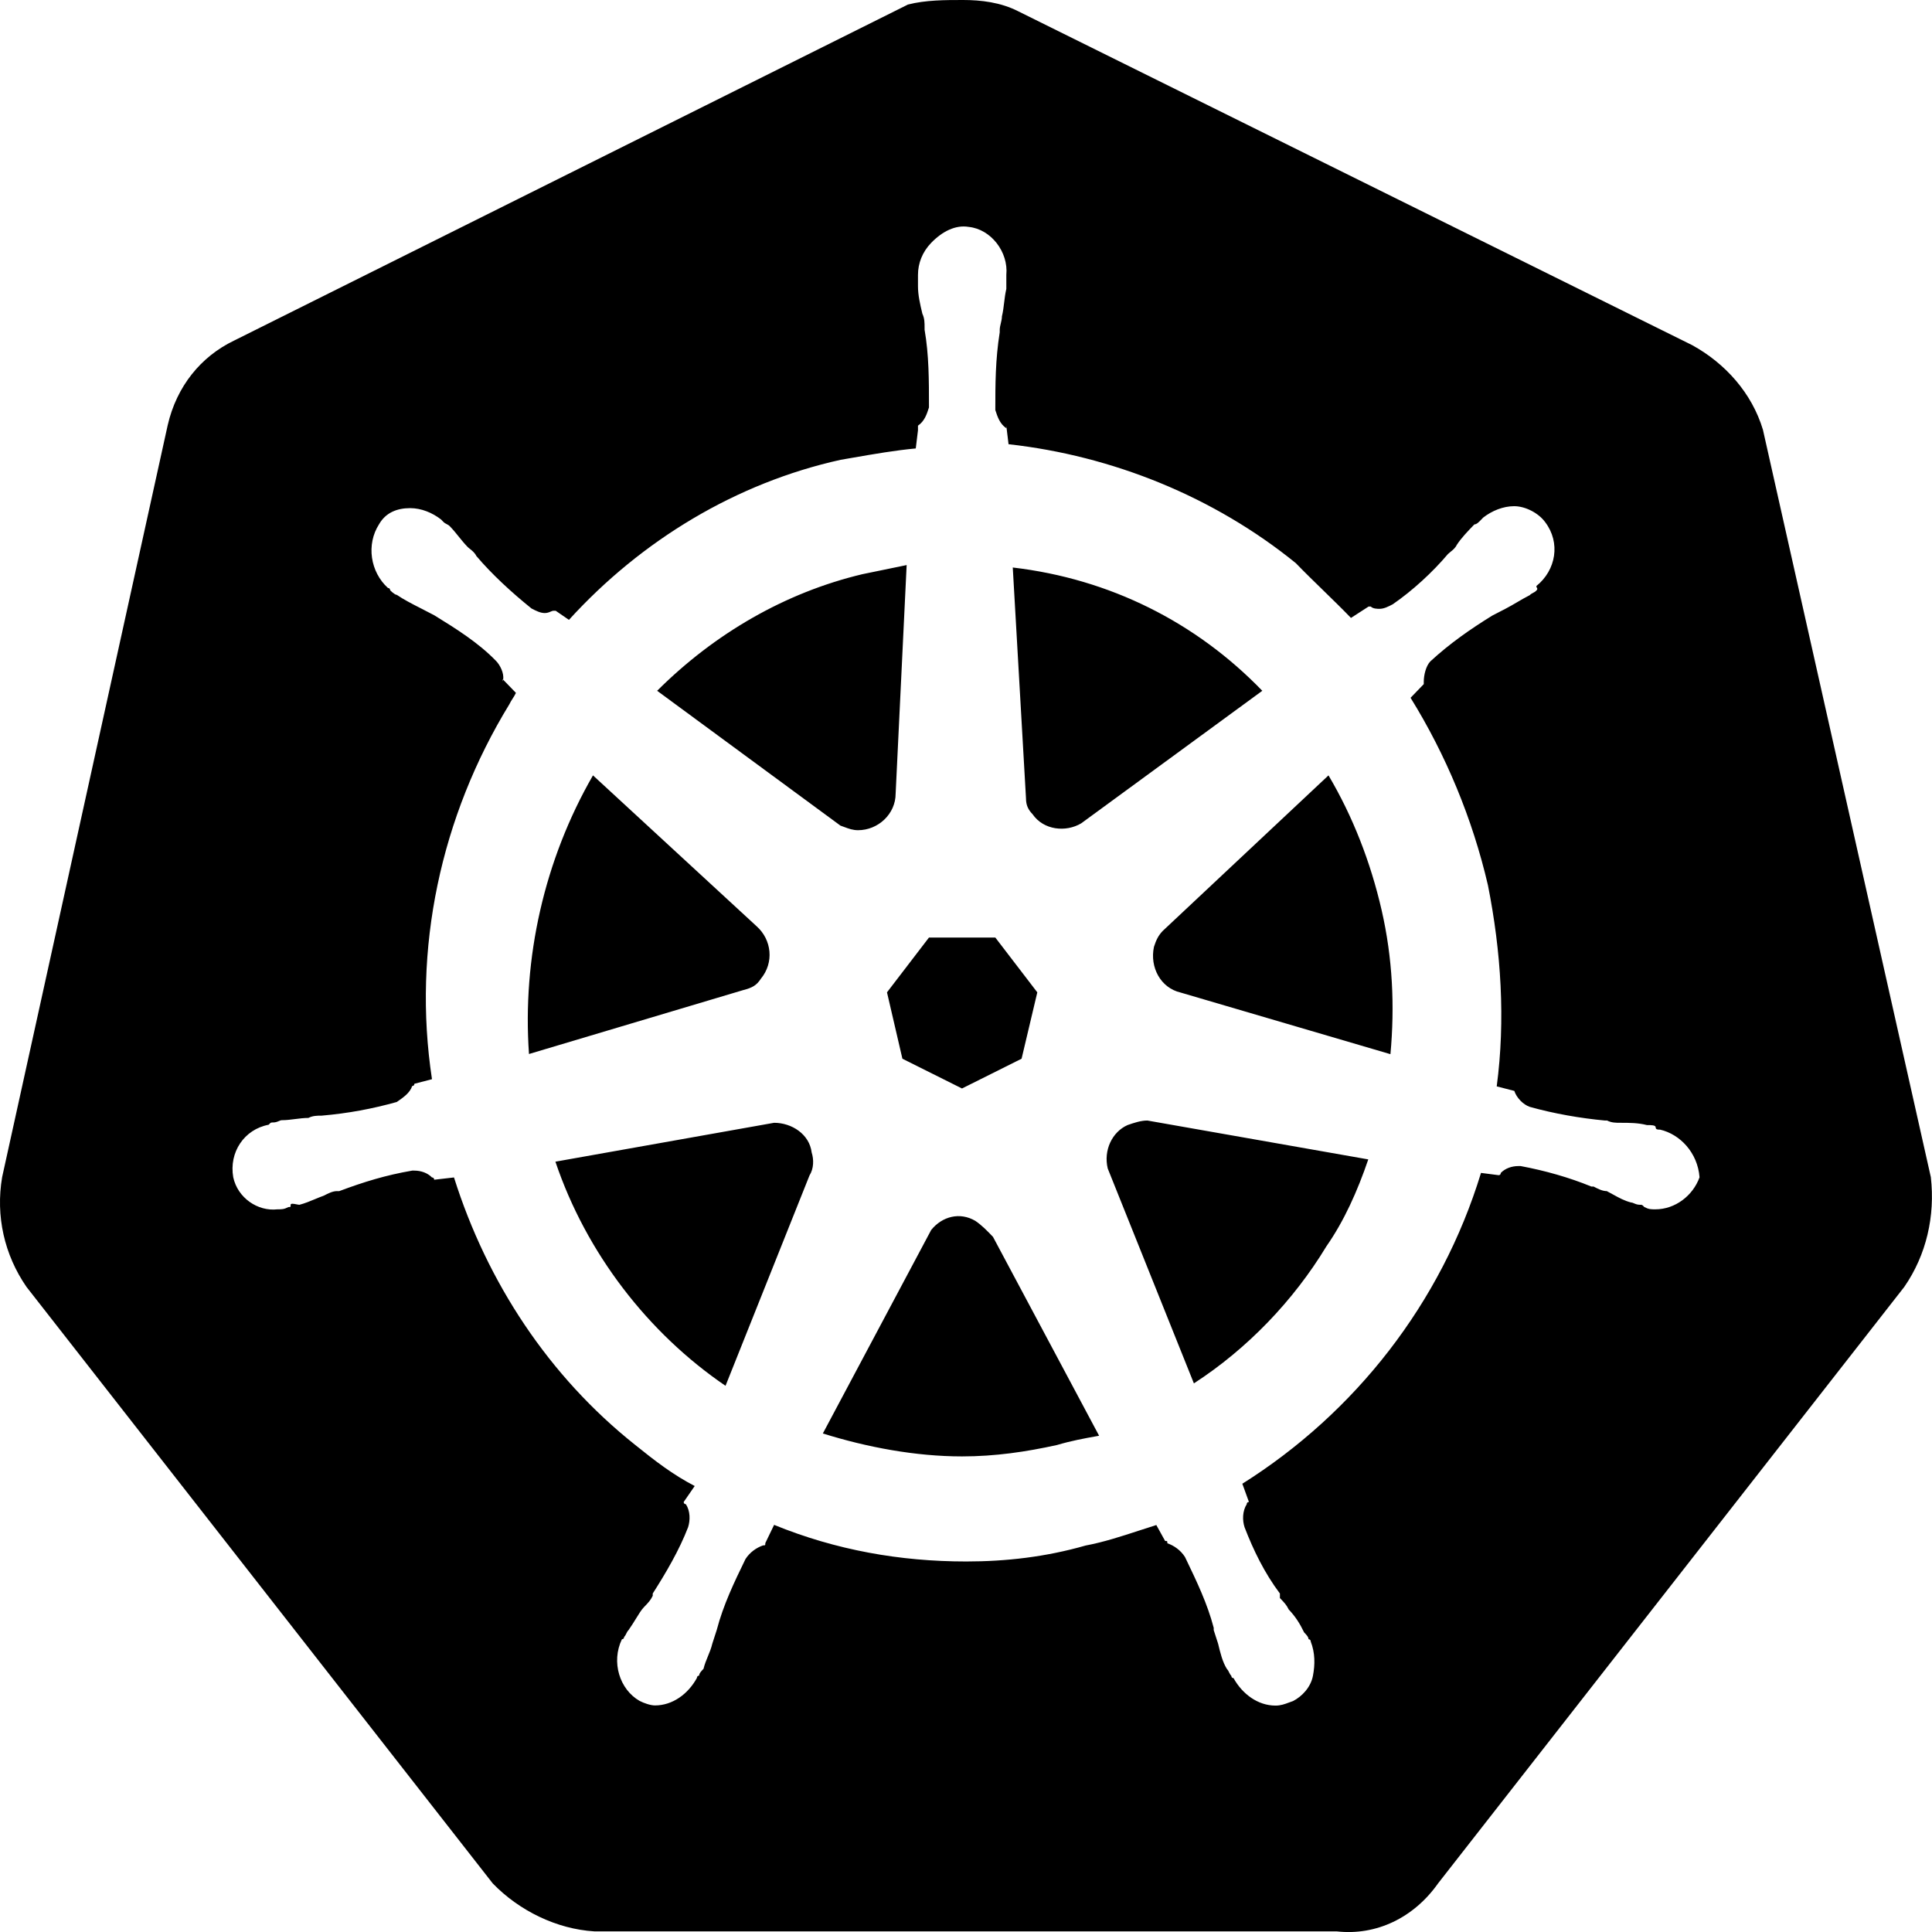 <svg width="96" height="96" viewBox="0 0 96 96" fill="none" xmlns="http://www.w3.org/2000/svg">
<g clip-path="url(#clip0_725_12658)">
<path fill-rule="evenodd" clip-rule="evenodd" d="M84.083 17.15C85.731 18.056 87.052 19.535 87.599 21.353L95.942 58.491C96.161 60.422 95.724 62.354 94.622 63.946L71.458 93.583C70.255 95.289 68.388 96.194 66.411 95.968H29.528C27.669 95.855 25.802 94.949 24.482 93.583L1.317 63.946C0.216 62.354 -0.222 60.422 0.106 58.491L8.333 21.127C8.778 19.195 9.981 17.716 11.63 16.924L45.114 0.226C45.989 0 46.974 0 47.856 0C48.739 0 49.724 0.113 50.606 0.566L84.083 17.15ZM82.27 56.018C82.27 56.131 82.379 56.131 82.489 56.131C83.473 56.357 84.356 57.27 84.449 58.499C84.121 59.412 83.239 60.091 82.254 60.091C82.035 60.091 81.926 60.091 81.707 59.978C81.644 59.912 81.617 59.885 81.585 59.873C81.561 59.865 81.535 59.865 81.489 59.865C81.36 59.865 81.27 59.826 81.195 59.794C81.142 59.771 81.096 59.752 81.051 59.752C80.719 59.667 80.451 59.52 80.155 59.356C80.055 59.301 79.951 59.243 79.84 59.186C79.621 59.186 79.403 59.073 79.184 58.959H79.074C77.973 58.507 76.77 58.167 75.559 57.941H75.449C75.121 57.941 74.793 58.054 74.574 58.281C74.574 58.281 74.574 58.394 74.465 58.394L73.59 58.281C71.614 64.754 67.332 70.202 61.731 73.726L62.059 74.631C62.059 74.631 61.949 74.631 61.949 74.744C61.731 75.091 61.731 75.544 61.84 75.884C62.278 77.023 62.832 78.163 63.598 79.181V79.407C63.817 79.634 63.926 79.747 64.035 79.973C64.364 80.321 64.582 80.66 64.801 81.113L64.801 81.113C64.91 81.226 65.02 81.339 65.02 81.452C65.02 81.452 65.129 81.452 65.129 81.565C65.348 82.131 65.348 82.705 65.239 83.271C65.129 83.844 64.692 84.297 64.254 84.523C64.186 84.547 64.122 84.571 64.061 84.593C63.83 84.679 63.639 84.75 63.379 84.75C62.504 84.75 61.731 84.176 61.293 83.384C61.184 83.384 61.184 83.271 61.184 83.271C61.129 83.214 61.102 83.157 61.074 83.101C61.047 83.044 61.02 82.988 60.965 82.931C60.746 82.584 60.637 82.131 60.528 81.678L60.309 81V80.886C59.994 79.683 59.469 78.592 58.944 77.497C58.922 77.453 58.901 77.407 58.879 77.363C58.66 77.023 58.332 76.797 58.004 76.684C58.004 76.626 58.004 76.598 57.99 76.584C57.976 76.571 57.949 76.571 57.895 76.571L57.457 75.778C57.172 75.866 56.88 75.962 56.583 76.059C55.732 76.337 54.839 76.629 53.942 76.797C51.965 77.363 49.989 77.589 48.012 77.589C44.723 77.589 41.535 77.023 38.465 75.77L38.028 76.676C38.028 76.733 38.028 76.761 38.013 76.775C38 76.789 37.972 76.789 37.918 76.789C37.59 76.902 37.262 77.128 37.043 77.468C36.489 78.607 35.942 79.739 35.614 80.992L35.395 81.67C35.34 81.903 35.256 82.105 35.173 82.306C35.092 82.503 35.011 82.699 34.957 82.923C34.848 83.036 34.739 83.149 34.739 83.263C34.629 83.263 34.629 83.376 34.629 83.376C34.192 84.176 33.418 84.742 32.543 84.742C32.324 84.742 31.996 84.629 31.778 84.515C30.793 83.95 30.356 82.592 30.903 81.452C31.012 81.452 31.012 81.339 31.012 81.339C31.067 81.282 31.094 81.226 31.121 81.169C31.149 81.113 31.176 81.056 31.231 81C31.371 80.802 31.492 80.606 31.601 80.429C31.746 80.192 31.871 79.989 31.996 79.86L31.996 79.86C32.215 79.634 32.324 79.52 32.434 79.294V79.181C33.09 78.155 33.754 77.023 34.192 75.884C34.301 75.536 34.301 75.083 34.082 74.744C34.082 74.744 33.973 74.744 33.973 74.631L34.52 73.839C33.426 73.273 32.543 72.586 31.559 71.794C27.278 68.391 24.207 63.728 22.559 58.507L21.574 58.62C21.574 58.62 21.574 58.507 21.465 58.507C21.246 58.281 20.918 58.167 20.59 58.167H20.481C19.16 58.394 18.067 58.733 16.856 59.186H16.746C16.528 59.186 16.309 59.299 16.09 59.412C15.961 59.456 15.817 59.516 15.663 59.58C15.418 59.683 15.148 59.795 14.879 59.865C14.846 59.865 14.793 59.854 14.735 59.843C14.601 59.817 14.442 59.786 14.442 59.865C14.442 59.922 14.442 59.95 14.428 59.964C14.414 59.978 14.386 59.978 14.332 59.978C14.114 60.091 14.004 60.091 13.785 60.091C12.801 60.204 11.809 59.517 11.59 58.499C11.371 57.254 12.137 56.115 13.348 55.888C13.411 55.823 13.438 55.795 13.47 55.784C13.494 55.775 13.521 55.775 13.567 55.775C13.695 55.775 13.785 55.736 13.86 55.704C13.914 55.681 13.959 55.662 14.004 55.662C14.228 55.662 14.449 55.633 14.67 55.605C14.889 55.577 15.107 55.549 15.324 55.549C15.543 55.436 15.762 55.436 15.981 55.436C17.301 55.322 18.504 55.096 19.715 54.757C20.043 54.531 20.371 54.304 20.481 53.965C20.481 53.965 20.59 53.965 20.59 53.852L21.465 53.625C20.481 47.151 21.903 40.565 25.309 34.996C25.363 34.883 25.418 34.798 25.473 34.713C25.528 34.628 25.582 34.543 25.637 34.43L25.002 33.773C25.052 33.448 24.852 33.053 24.653 32.846C23.778 31.941 22.684 31.254 21.582 30.575L20.926 30.235C20.481 30.009 20.043 29.783 19.715 29.557C19.606 29.557 19.387 29.33 19.387 29.33C19.387 29.33 19.387 29.217 19.278 29.217C18.403 28.425 18.184 27.059 18.84 26.041C19.168 25.475 19.723 25.249 20.379 25.249C20.934 25.249 21.481 25.475 21.918 25.814L22.028 25.928C22.082 25.984 22.137 26.013 22.192 26.041C22.246 26.069 22.301 26.097 22.356 26.154C22.52 26.324 22.657 26.493 22.793 26.663C22.93 26.833 23.067 27.003 23.231 27.172C23.264 27.207 23.307 27.241 23.354 27.278C23.462 27.364 23.592 27.467 23.668 27.625C24.434 28.53 25.426 29.443 26.41 30.235C26.629 30.349 26.848 30.462 27.067 30.462C27.195 30.462 27.285 30.423 27.36 30.391C27.413 30.368 27.459 30.349 27.504 30.349H27.613L28.27 30.801C31.887 26.825 36.614 23.988 41.77 22.848C41.969 22.814 42.166 22.78 42.36 22.746C43.453 22.556 44.476 22.379 45.504 22.283L45.614 21.377V21.151C45.942 20.925 46.051 20.585 46.16 20.246V20.246C46.16 18.88 46.16 17.635 45.942 16.383V16.27C45.942 16.043 45.942 15.817 45.832 15.591L45.827 15.567C45.719 15.114 45.614 14.669 45.614 14.225V13.659C45.614 13.085 45.832 12.519 46.27 12.067C46.817 11.501 47.481 11.162 48.137 11.275C49.239 11.388 50.114 12.519 50.004 13.659V14.354C49.95 14.583 49.922 14.811 49.895 15.037C49.868 15.265 49.84 15.493 49.785 15.72C49.785 15.833 49.758 15.946 49.731 16.059C49.703 16.172 49.676 16.286 49.676 16.399V16.512C49.457 17.878 49.457 19.122 49.457 20.375V20.375C49.567 20.715 49.676 21.054 50.004 21.28V21.167L50.114 22.073C55.278 22.646 60.324 24.683 64.387 27.981C64.824 28.433 65.291 28.888 65.758 29.342C66.225 29.797 66.692 30.252 67.129 30.704L68.004 30.139H68.114C68.223 30.252 68.442 30.252 68.551 30.252C68.77 30.252 68.989 30.139 69.207 30.025C70.192 29.346 71.184 28.433 71.949 27.528C71.983 27.494 72.026 27.459 72.073 27.422C72.181 27.336 72.311 27.233 72.387 27.075C72.606 26.736 72.934 26.396 73.262 26.057C73.371 26.057 73.481 25.944 73.59 25.831L73.699 25.718C74.137 25.378 74.692 25.152 75.239 25.152C75.793 25.152 76.449 25.491 76.778 25.944C77.551 26.962 77.324 28.328 76.34 29.12C76.34 29.163 76.356 29.19 76.37 29.213C76.392 29.25 76.408 29.276 76.34 29.346C76.285 29.403 76.231 29.431 76.176 29.46C76.121 29.488 76.067 29.516 76.012 29.573C75.782 29.69 75.583 29.807 75.384 29.924C75.198 30.033 75.012 30.142 74.801 30.252L74.145 30.591C73.051 31.27 72.059 31.957 71.074 32.862C70.856 33.089 70.746 33.541 70.746 33.88V33.994L70.09 34.673C71.848 37.509 73.168 40.686 73.934 43.983C74.59 47.281 74.809 50.683 74.371 53.981L75.246 54.207C75.356 54.547 75.684 54.886 76.012 54.999C77.223 55.339 78.535 55.565 79.746 55.678H79.856C80.074 55.791 80.293 55.791 80.512 55.791C80.957 55.791 81.395 55.791 81.832 55.904C82.051 55.904 82.27 55.904 82.27 56.018ZM25.002 33.773L24.981 33.751V33.864C24.99 33.835 24.997 33.804 25.002 33.773ZM47.801 54.086L50.762 52.607L51.543 49.309L49.457 46.586H46.16L44.074 49.309L44.84 52.607L47.801 54.086ZM69.09 52.381C69.309 49.996 69.199 47.612 68.653 45.228C68.106 42.844 67.223 40.573 66.012 38.528L57.778 46.254C57.559 46.481 57.449 46.707 57.34 47.046C57.121 48.065 57.676 49.091 58.66 49.318L69.09 52.381ZM53.723 40.912L62.723 34.325C59.434 30.922 55.153 28.765 50.324 28.199L50.981 39.667C50.981 40.007 51.09 40.233 51.309 40.459C51.856 41.252 52.957 41.365 53.723 40.912ZM45.051 28.078L42.856 28.53C39.012 29.443 35.496 31.488 32.653 34.325L41.762 41.025C41.83 41.049 41.894 41.072 41.955 41.095C42.186 41.181 42.377 41.252 42.637 41.252C43.629 41.252 44.504 40.451 44.504 39.433L45.051 28.078ZM37.59 46.02L29.465 38.528C27.043 42.73 25.949 47.612 26.285 52.373L36.934 49.196C37.371 49.083 37.59 48.97 37.809 48.63C38.465 47.838 38.356 46.699 37.59 46.02ZM38.465 55.791L27.598 57.723C29.129 62.265 32.207 66.242 36.051 68.86L40.223 58.41C40.442 58.062 40.442 57.61 40.332 57.27C40.223 56.357 39.34 55.791 38.465 55.791ZM47.801 72.368C49.449 72.368 50.981 72.141 52.52 71.802C53.245 71.588 53.871 71.475 54.506 71.361C54.542 71.354 54.578 71.348 54.614 71.341L49.34 61.457L49.34 61.457C49.012 61.117 48.793 60.891 48.465 60.665C47.699 60.212 46.817 60.438 46.27 61.117L40.887 71.228C43.082 71.915 45.496 72.368 47.801 72.368ZM59.324 68.739C61.957 67.034 64.262 64.649 65.91 61.926C66.785 60.673 67.449 59.194 67.989 57.61L57.012 55.678C56.684 55.678 56.356 55.791 56.028 55.904C55.262 56.244 54.824 57.157 55.043 58.062L59.324 68.739Z" fill="currentColor"/>
</g>
<defs>
<clipPath id="clip0_725_12658">
<rect width="96" height="96" fill="white"/>
</clipPath>
</defs>
</svg>
